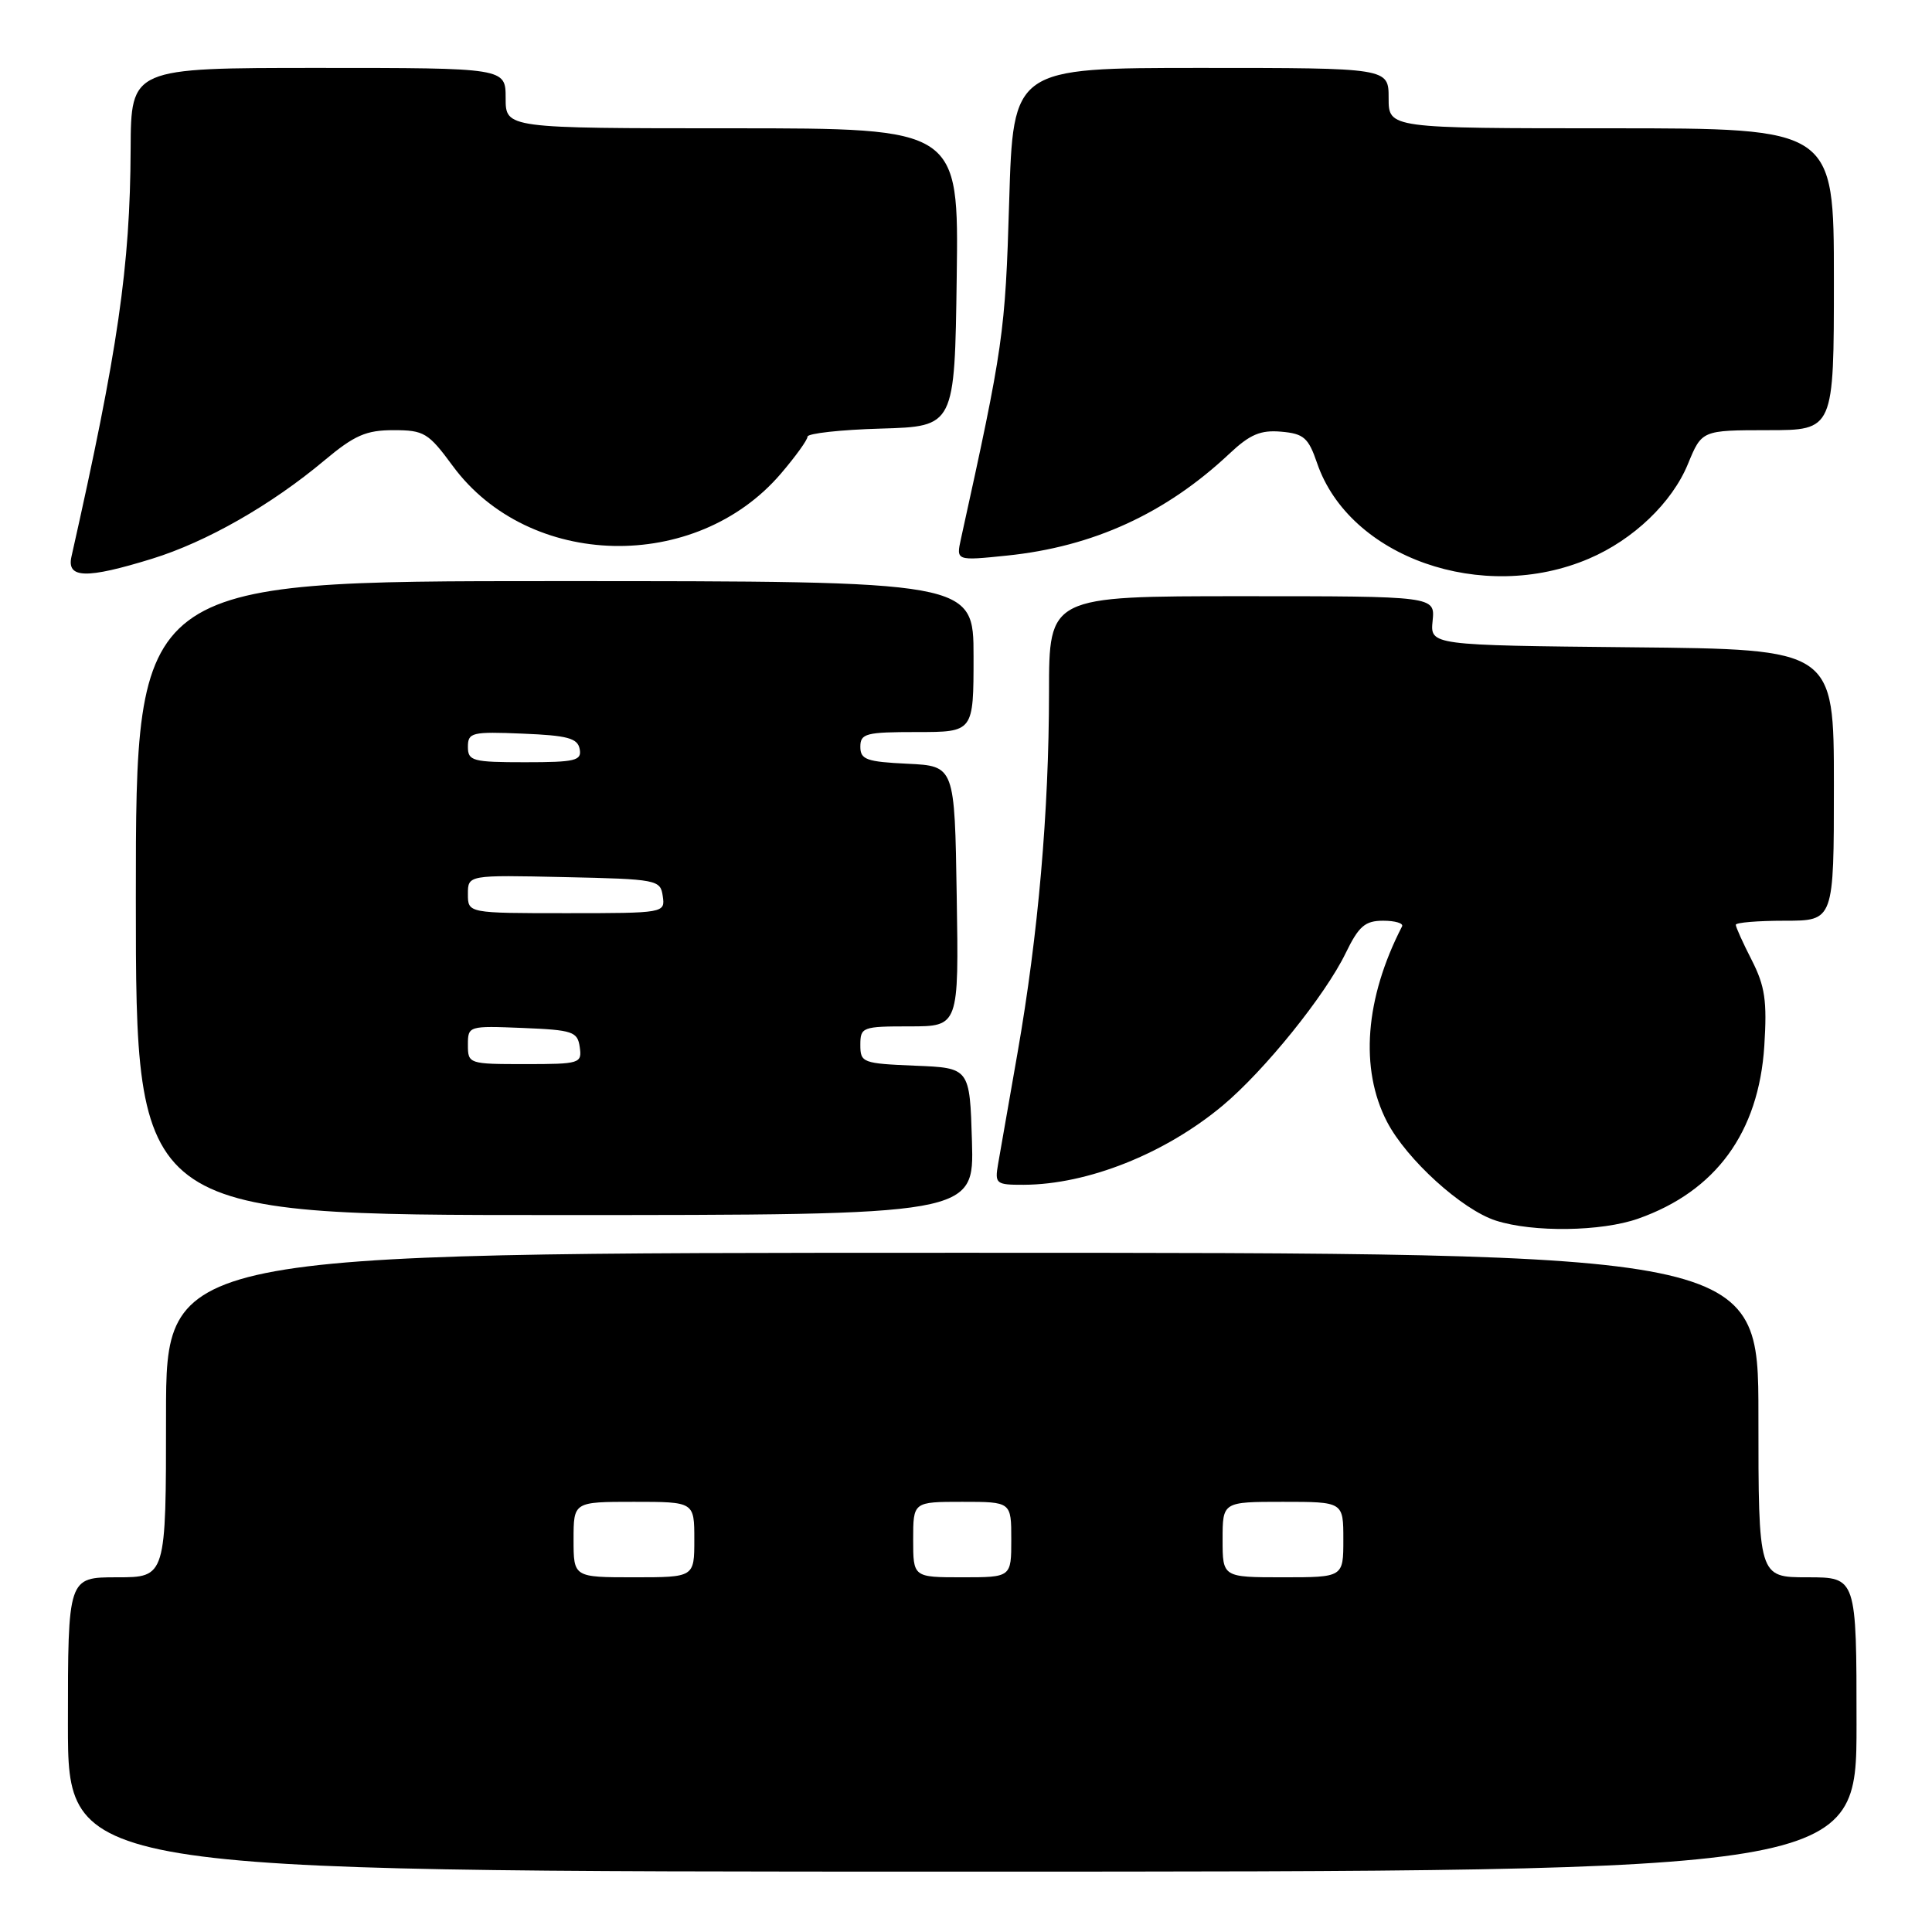<?xml version="1.0" encoding="UTF-8" standalone="no"?>
<!DOCTYPE svg PUBLIC "-//W3C//DTD SVG 1.1//EN" "http://www.w3.org/Graphics/SVG/1.1/DTD/svg11.dtd" >
<svg xmlns="http://www.w3.org/2000/svg" xmlns:xlink="http://www.w3.org/1999/xlink" version="1.1" viewBox="0 0 256 256">
 <g >
 <path fill="currentColor"
d=" M 246.00 228.50 C 246.00 209.00 246.00 209.00 239.50 209.00 C 233.00 209.00 233.00 209.00 233.00 187.50 C 233.00 166.00 233.00 166.00 127.50 166.00 C 22.00 166.00 22.00 166.00 22.00 187.50 C 22.00 209.00 22.00 209.00 15.50 209.00 C 9.00 209.00 9.00 209.00 9.00 228.50 C 9.00 248.00 9.00 248.00 127.50 248.00 C 246.00 248.00 246.00 248.00 246.00 228.50 Z  M 217.06 161.48 C 227.36 157.85 233.04 150.06 233.78 138.59 C 234.16 132.62 233.87 130.67 232.12 127.23 C 230.95 124.95 230.00 122.84 230.00 122.54 C 230.00 122.24 232.93 122.00 236.50 122.00 C 243.00 122.00 243.00 122.00 243.00 104.02 C 243.00 86.03 243.00 86.03 216.25 85.77 C 189.50 85.50 189.50 85.50 189.83 82.25 C 190.15 79.00 190.15 79.00 164.58 79.00 C 139.00 79.00 139.00 79.00 139.00 91.75 C 138.99 107.55 137.57 123.84 134.83 139.50 C 133.68 146.10 132.52 152.74 132.25 154.25 C 131.80 156.86 131.97 157.00 135.64 156.99 C 144.11 156.96 154.37 152.88 162.03 146.48 C 167.55 141.86 175.59 131.90 178.31 126.29 C 180.05 122.71 180.88 122.00 183.28 122.00 C 184.87 122.00 185.99 122.34 185.78 122.75 C 180.87 132.28 180.15 141.62 183.78 148.63 C 186.37 153.62 193.72 160.30 198.22 161.74 C 203.14 163.32 212.20 163.19 217.06 161.48 Z  M 128.79 151.25 C 128.50 141.50 128.50 141.50 121.25 141.21 C 114.30 140.92 114.00 140.81 114.00 138.46 C 114.00 136.10 114.26 136.00 120.52 136.00 C 127.05 136.00 127.05 136.00 126.77 118.75 C 126.50 101.50 126.50 101.50 120.25 101.20 C 114.82 100.94 114.00 100.65 114.00 98.95 C 114.00 97.19 114.73 97.00 121.50 97.00 C 129.00 97.00 129.00 97.00 129.00 87.00 C 129.00 77.00 129.00 77.00 73.50 77.00 C 18.00 77.00 18.00 77.00 18.00 119.00 C 18.00 161.00 18.00 161.00 73.54 161.00 C 129.07 161.00 129.07 161.00 128.79 151.25 Z  M 210.55 74.02 C 216.43 71.51 221.56 66.60 223.66 61.48 C 225.50 57.01 225.50 57.01 234.25 57.00 C 243.00 57.00 243.00 57.00 243.00 37.00 C 243.00 17.00 243.00 17.00 213.50 17.00 C 184.00 17.00 184.00 17.00 184.00 13.00 C 184.00 9.00 184.00 9.00 159.12 9.00 C 134.25 9.00 134.25 9.00 133.72 26.75 C 133.20 44.15 132.96 45.83 127.33 71.40 C 126.69 74.31 126.69 74.31 133.41 73.62 C 144.85 72.45 154.47 68.04 162.91 60.11 C 165.62 57.56 167.03 56.96 169.76 57.20 C 172.76 57.46 173.37 58.00 174.52 61.36 C 178.79 73.86 196.46 80.06 210.55 74.02 Z  M 20.14 74.04 C 27.36 71.81 35.93 66.92 42.97 61.02 C 46.97 57.67 48.51 57.00 52.14 57.00 C 56.19 57.00 56.76 57.34 60.00 61.75 C 70.09 75.44 92.18 75.96 103.47 62.76 C 105.41 60.49 107.00 58.29 107.00 57.86 C 107.00 57.43 111.39 56.94 116.75 56.79 C 126.50 56.50 126.50 56.50 126.77 36.75 C 127.04 17.00 127.04 17.00 97.02 17.00 C 67.00 17.00 67.00 17.00 67.00 13.00 C 67.00 9.00 67.00 9.00 42.18 9.00 C 17.36 9.00 17.36 9.00 17.31 19.75 C 17.24 35.35 15.64 46.34 9.47 73.75 C 8.81 76.66 11.42 76.73 20.14 74.04 Z  M 76.00 204.00 C 76.00 199.00 76.00 199.00 84.00 199.00 C 92.00 199.00 92.00 199.00 92.00 204.00 C 92.00 209.00 92.00 209.00 84.00 209.00 C 76.00 209.00 76.00 209.00 76.00 204.00 Z  M 121.00 204.00 C 121.00 199.00 121.00 199.00 127.50 199.00 C 134.00 199.00 134.00 199.00 134.00 204.00 C 134.00 209.00 134.00 209.00 127.50 209.00 C 121.00 209.00 121.00 209.00 121.00 204.00 Z  M 162.00 204.00 C 162.00 199.00 162.00 199.00 170.00 199.00 C 178.00 199.00 178.00 199.00 178.00 204.00 C 178.00 209.00 178.00 209.00 170.00 209.00 C 162.00 209.00 162.00 209.00 162.00 204.00 Z  M 62.00 138.46 C 62.00 135.94 62.07 135.92 69.25 136.21 C 75.90 136.48 76.53 136.69 76.82 138.75 C 77.13 140.91 76.85 141.00 69.57 141.00 C 62.13 141.00 62.00 140.96 62.00 138.46 Z  M 62.00 118.47 C 62.00 115.94 62.00 115.94 74.75 116.22 C 87.11 116.49 87.51 116.57 87.82 118.75 C 88.14 120.98 88.05 121.00 75.07 121.00 C 62.00 121.00 62.00 121.00 62.00 118.47 Z  M 62.00 98.96 C 62.00 97.06 62.52 96.93 69.24 97.21 C 75.20 97.45 76.54 97.81 76.81 99.25 C 77.11 100.79 76.25 101.00 69.57 101.00 C 62.61 101.00 62.00 100.83 62.00 98.96 Z "/>
</g>
</svg>
